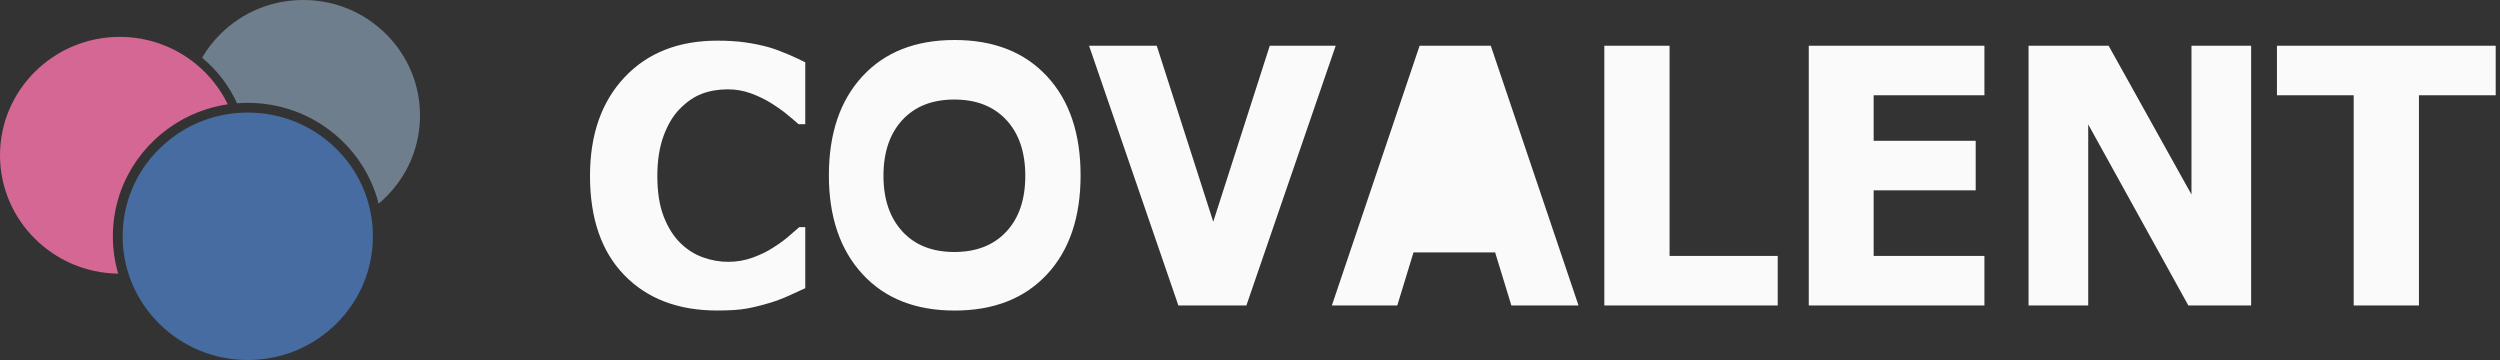 <?xml version="1.0" encoding="UTF-8" standalone="no"?>
<svg width="250px" height="36px" viewBox="0 0 250 36" version="1.1" xmlns="http://www.w3.org/2000/svg" xmlns:xlink="http://www.w3.org/1999/xlink" xmlns:sketch="http://www.bohemiancoding.com/sketch/ns">
    <rect x="0" y="0" width="250" height="36" fill="#333333" stroke="none"/>
    <!-- Generator: Sketch 3.4.2 (15857) - http://www.bohemiancoding.com/sketch -->
    <title>title</title>
    <desc>Created with Sketch.</desc>
    <defs></defs>
    <g id="Page-2" stroke="none" stroke-width="1" fill="none" fill-rule="evenodd" sketch:type="MSPage">
        <g id="profile" sketch:type="MSArtboardGroup" transform="translate(-24, -22)">
            <g id="title" sketch:type="MSLayerGroup" transform="translate(24, 22)">
                <path d="M42,11.547 C42,14.632 40.785,17.531 38.58,19.713 C38.35,19.941 38.11,20.158 37.864,20.364 C36.392,14.573 31.091,10.286 24.778,10.286 C24.416,10.286 24.058,10.3 23.703,10.327 C22.897,8.558 21.694,7.001 20.206,5.771 C20.711,4.908 21.334,4.106 22.065,3.382 C24.271,1.201 27.203,0 30.322,0 C33.442,0 36.374,1.201 38.58,3.382 C40.785,5.563 42,8.462 42,11.547" id="Fill-1" fill="#6F7E8C" sketch:type="MSShapeGroup"></path>
                <path d="M22.778,10.431 C21.311,10.647 19.922,11.096 18.648,11.739 C18.55,11.789 18.453,11.839 18.355,11.891 C14.145,14.15 11.285,18.558 11.285,23.628 C11.285,24.924 11.472,26.178 11.822,27.363 C5.289,27.283 0,22.004 0,15.526 C0,8.998 5.371,3.687 11.972,3.687 C14.847,3.687 17.488,4.694 19.554,6.369 C19.631,6.432 19.708,6.496 19.783,6.561 C21.032,7.627 22.058,8.944 22.778,10.431" id="Fill-2" fill="#D56794" sketch:type="MSShapeGroup"></path>
                <path d="M37.29,23.628 C37.29,26.933 35.989,30.039 33.626,32.377 C31.262,34.713 28.12,36 24.778,36 C21.436,36 18.295,34.713 15.931,32.377 C14.701,31.161 13.76,29.736 13.14,28.185 C13.083,28.045 13.029,27.903 12.978,27.761 C12.928,27.619 12.88,27.476 12.836,27.333 C12.461,26.149 12.266,24.903 12.266,23.628 C12.266,20.323 13.568,17.217 15.931,14.879 C16.691,14.127 17.532,13.484 18.435,12.958 C18.527,12.904 18.619,12.851 18.714,12.801 C20.089,12.044 21.599,11.554 23.178,11.356 C23.329,11.337 23.481,11.32 23.633,11.307 C23.784,11.293 23.936,11.282 24.088,11.275 C24.317,11.262 24.547,11.256 24.778,11.256 C28.12,11.256 31.262,12.543 33.626,14.879 C35.353,16.588 36.513,18.707 37.011,21.016 C37.034,21.118 37.055,21.221 37.074,21.324 C37.217,22.076 37.29,22.847 37.29,23.628" id="Fill-5" fill="#476CA1" sketch:type="MSShapeGroup"></path>
                <path d="M235.37,30.545 L235.37,9.526 L227.695,9.526 L227.695,4.572 L249.569,4.572 L249.569,9.526 L241.894,9.526 L241.894,30.545 L235.37,30.545 Z M225.113,30.545 L218.834,30.545 L208.821,12.439 L208.821,30.545 L202.856,30.545 L202.856,4.572 L210.862,4.572 L219.148,19.451 L219.148,4.572 L225.113,4.572 L225.113,30.545 Z M180.877,30.545 L180.877,4.572 L198.442,4.572 L198.442,9.526 L187.366,9.526 L187.366,14.078 L197.57,14.078 L197.57,19.032 L187.366,19.032 L187.366,25.591 L198.442,25.591 L198.442,30.545 L180.877,30.545 Z M177.772,30.545 L160.433,30.545 L160.433,4.572 L166.957,4.572 L166.957,25.591 L177.772,25.591 L177.772,30.545 Z M133.187,30.545 L141.961,4.572 L149.078,4.572 L157.852,30.545 L151.136,30.545 L149.514,25.242 L141.35,25.242 L139.728,30.545 L133.187,30.545 Z M133.57,4.572 L124.639,30.545 L117.837,30.545 L108.906,4.572 L115.674,4.572 L121.325,22.172 L126.977,4.572 L133.57,4.572 Z M108.059,17.536 C108.059,21.734 106.936,25.037 104.692,27.444 C102.448,29.851 99.372,31.055 95.464,31.055 C91.545,31.055 88.47,29.837 86.237,27.4 C84.004,24.964 82.888,21.676 82.888,17.536 C82.888,13.361 84.004,10.062 86.237,7.637 C88.47,5.212 91.545,4 95.464,4 C99.372,4 102.448,5.206 104.692,7.62 C106.936,10.033 108.059,13.338 108.059,17.536 Z M102.529,17.581 C102.529,19.947 101.897,21.808 100.632,23.164 C99.367,24.521 97.634,25.199 95.432,25.199 C93.224,25.199 91.491,24.513 90.233,23.14 C88.975,21.767 88.346,19.914 88.346,17.581 C88.346,15.229 88.975,13.37 90.233,12.003 C91.491,10.637 93.224,9.954 95.432,9.954 C97.634,9.954 99.367,10.634 100.632,11.994 C101.897,13.353 102.529,15.216 102.529,17.581 Z M71.716,31.051 C67.821,31.051 64.727,29.873 62.436,27.519 C60.145,25.164 59,21.852 59,17.585 C59,13.468 60.148,10.186 62.445,7.738 C64.742,5.29 67.838,4.066 71.734,4.066 C72.769,4.066 73.699,4.124 74.525,4.24 C75.35,4.357 76.141,4.519 76.897,4.729 C77.49,4.903 78.135,5.142 78.833,5.444 C79.531,5.746 80.095,6.008 80.525,6.229 L80.525,12.421 L79.862,12.421 C79.548,12.142 79.153,11.808 78.676,11.418 C78.199,11.029 77.659,10.648 77.054,10.276 C76.449,9.904 75.783,9.587 75.057,9.325 C74.33,9.063 73.571,8.933 72.78,8.933 C71.838,8.933 70.975,9.081 70.19,9.377 C69.405,9.674 68.658,10.189 67.948,10.921 C67.297,11.584 66.765,12.479 66.352,13.607 C65.94,14.735 65.733,16.067 65.733,17.602 C65.733,19.218 65.948,20.576 66.379,21.675 C66.809,22.774 67.373,23.661 68.071,24.335 C68.745,24.986 69.498,25.457 70.329,25.748 C71.161,26.039 71.99,26.184 72.815,26.184 C73.676,26.184 74.496,26.042 75.275,25.757 C76.054,25.472 76.711,25.155 77.246,24.806 C77.827,24.446 78.339,24.079 78.781,23.707 C79.223,23.335 79.606,23.004 79.932,22.713 L80.525,22.713 L80.525,28.818 C80.048,29.039 79.496,29.292 78.868,29.577 C78.24,29.862 77.595,30.103 76.932,30.301 C76.118,30.545 75.356,30.731 74.647,30.859 C73.937,30.987 72.961,31.051 71.716,31.051 Z" id="Path" fill="#FAFAFA" sketch:type="MSShapeGroup"></path>
            </g>
        </g>
    </g>
</svg>